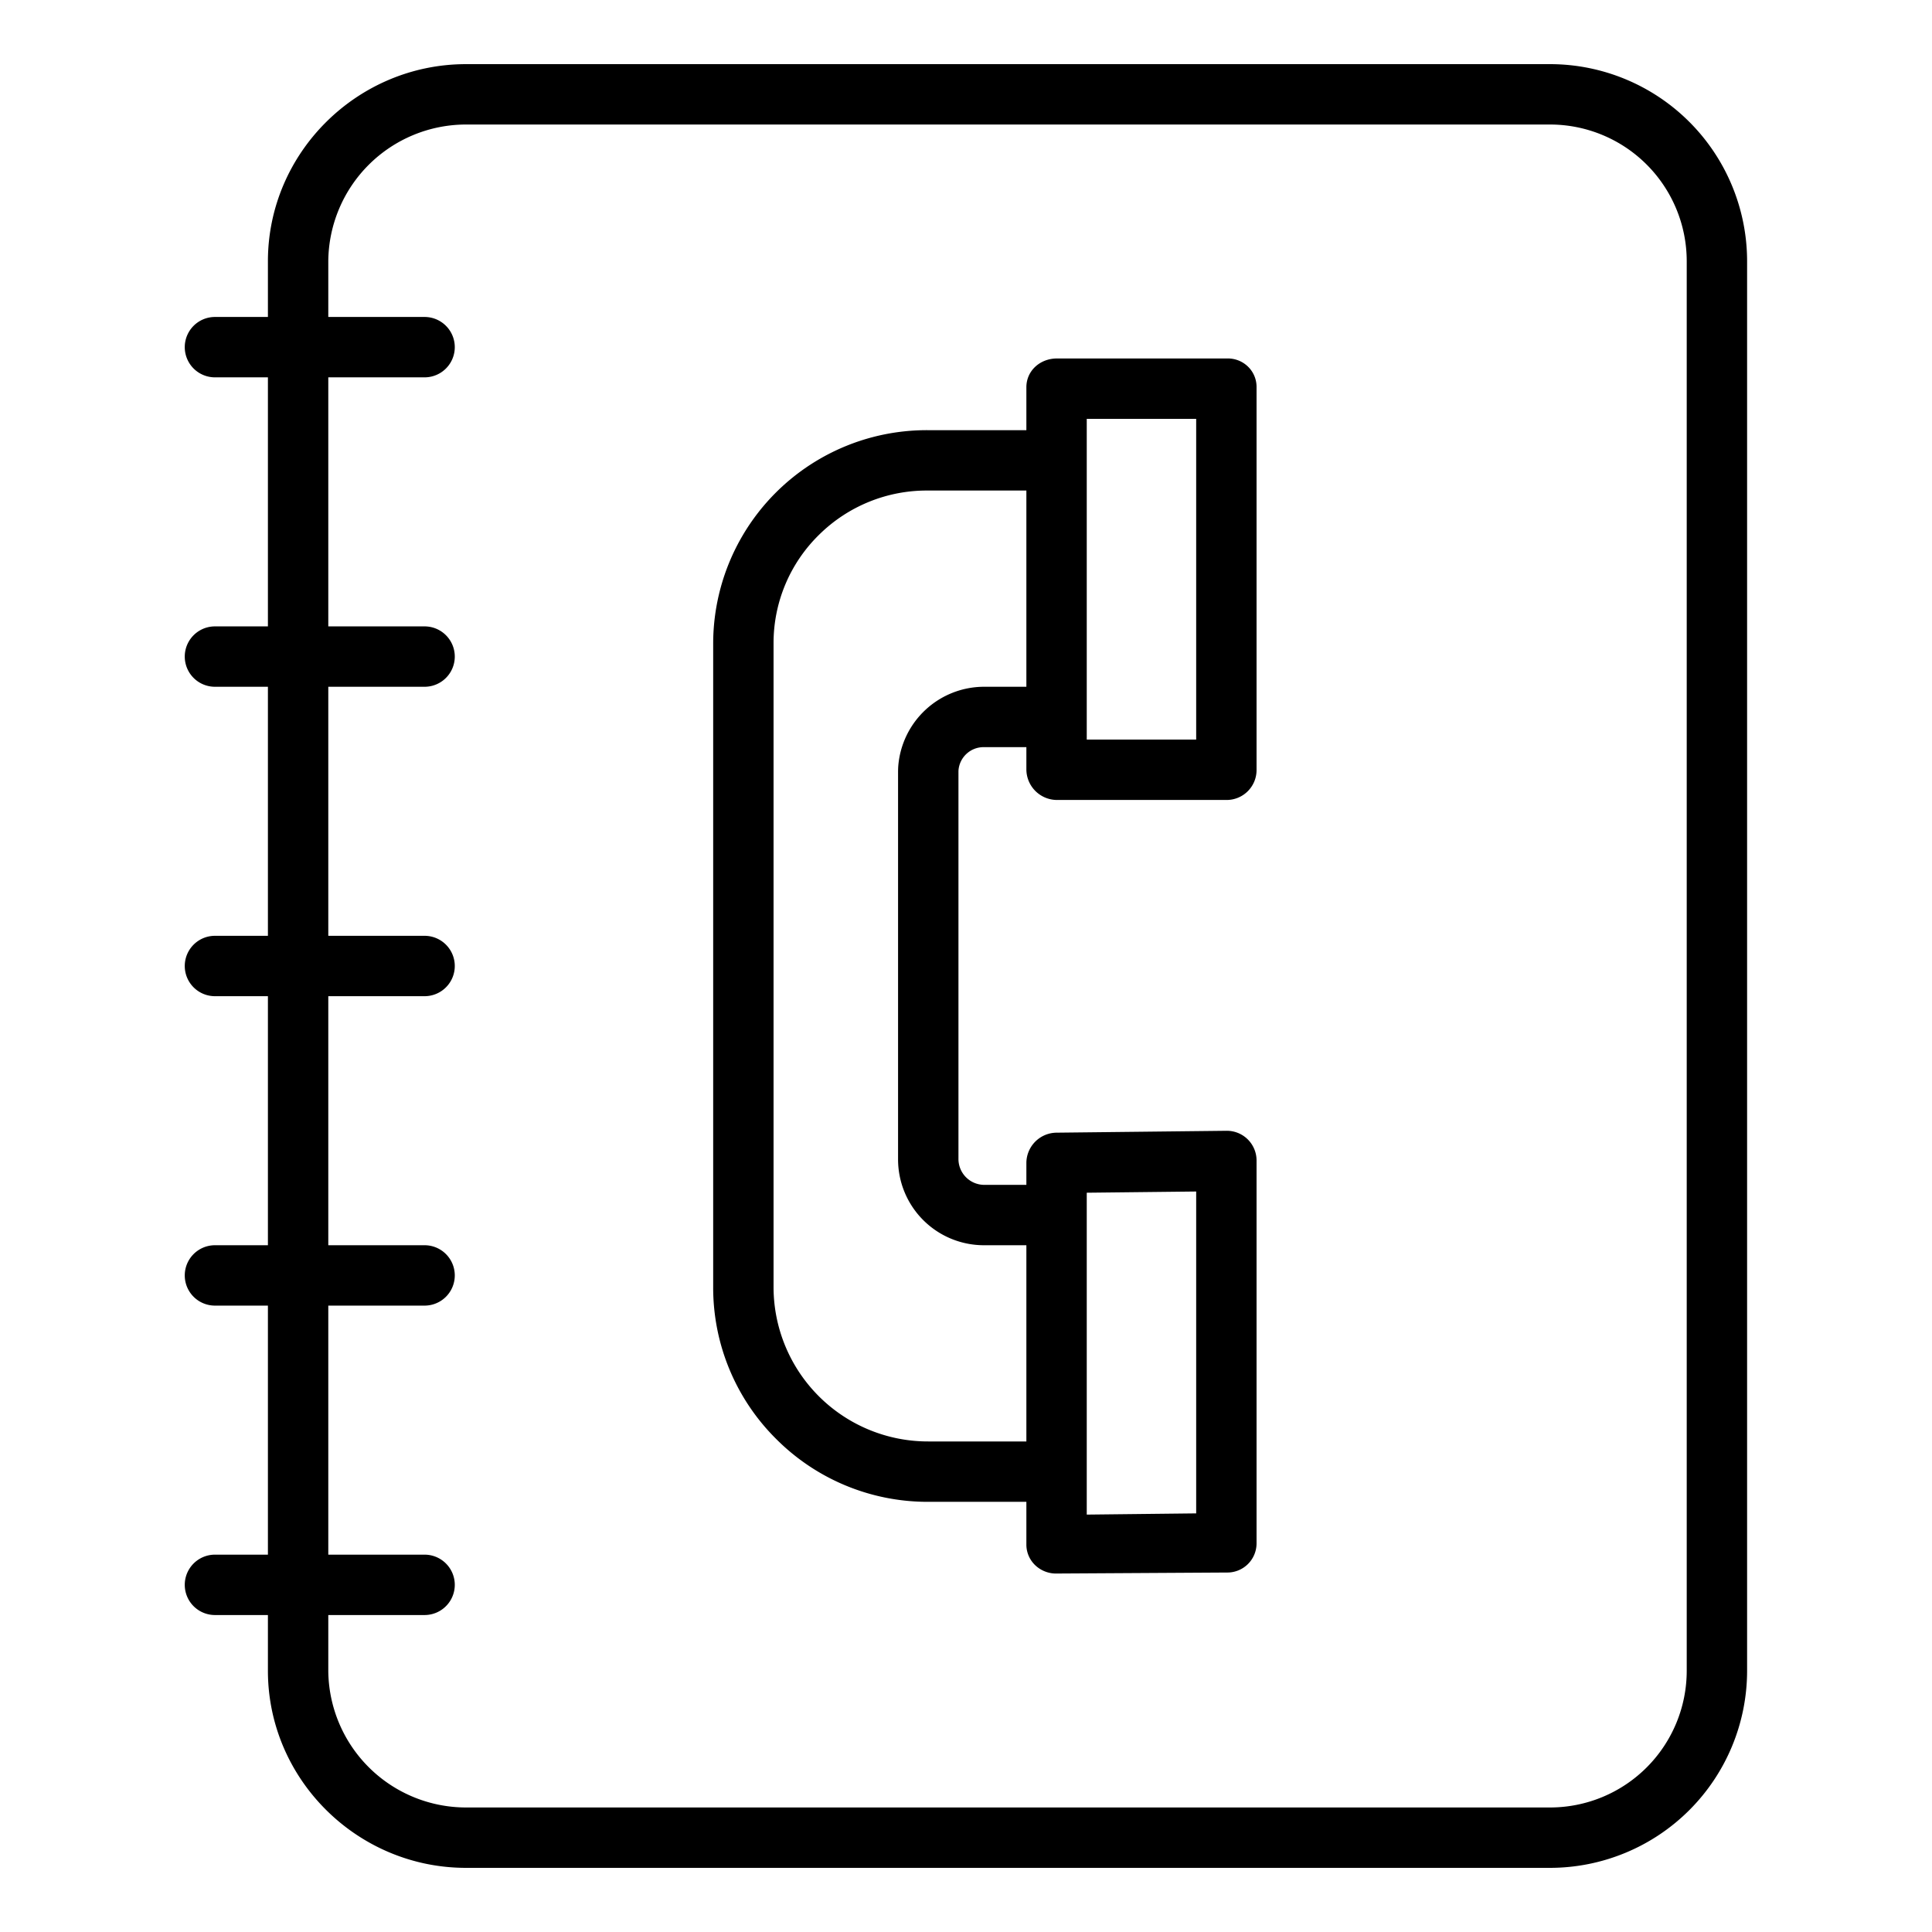 <?xml version="1.0"?>
<svg xmlns="http://www.w3.org/2000/svg" id="Layer_1" data-name="Layer 1" viewBox="0 0 512 512" width="512" height="512"><title>Book</title><path d="M56.965,412a8,8,0,0,0,0,16H71v14.766C71,471.55,94.708,495,123.491,495H410.835A52.258,52.258,0,0,0,463,442.766V69.234A52.258,52.258,0,0,0,410.835,17H123.491C94.708,17,71,40.45,71,69.234V84H56.965a8,8,0,0,0,0,16H71v66H56.965a8,8,0,0,0,0,16H71v66H56.965a8,8,0,0,0,0,16H71v66H56.965a8,8,0,0,0,0,16H71v66ZM87,346h25.521a8,8,0,1,0,0-16H87V264h25.521a8,8,0,1,0,0-16H87V182h25.521a8,8,0,1,0,0-16H87V100h25.521a8,8,0,1,0,0-16H87V69.234A36.52,36.52,0,0,1,123.491,33H410.835A36.24,36.24,0,0,1,447,69.234V442.766A36.24,36.24,0,0,1,410.835,479H123.491A36.52,36.52,0,0,1,87,442.766V428h25.521a8,8,0,0,0,0-16H87Z"/><path d="M205.737,381.385A56.638,56.638,0,0,0,246.01,398H272v11.473a7.571,7.571,0,0,0,2.474,5.452A8.026,8.026,0,0,0,280.2,417h.089l44.877-.265A7.735,7.735,0,0,0,333,408.971v-101.3a7.873,7.873,0,0,0-7.976-8l-45.033.5a8.069,8.069,0,0,0-7.991,8V314H260.734A6.862,6.862,0,0,1,254,307.061V204.45c0-.141.007-.23.015-.369a6.673,6.673,0,0,1,6.64-6.081H272v5.93a8.138,8.138,0,0,0,8.09,8.07h45.061A7.932,7.932,0,0,0,333,203.93v-101.3a7.5,7.5,0,0,0-2.268-5.471A7.652,7.652,0,0,0,325.151,95H280.089c-4.418,0-8.089,3.211-8.089,7.629V114H246.008A56.6,56.6,0,0,0,189,170.366V341.234A56.477,56.477,0,0,0,205.737,381.385ZM288,316.083l29-.322v85.3l-29,.323ZM317,111v85H288V111Zm-99.949,30.729A40.556,40.556,0,0,1,246.009,130H272v52H260.743a22.84,22.84,0,0,0-22.7,21.093c-.033.531-.046,1.008-.046,1.447v102.6A22.757,22.757,0,0,0,260.655,330H272v52H246.01A40.935,40.935,0,0,1,205,341.234V170.366A40.123,40.123,0,0,1,217.051,141.729Z"/></svg>
